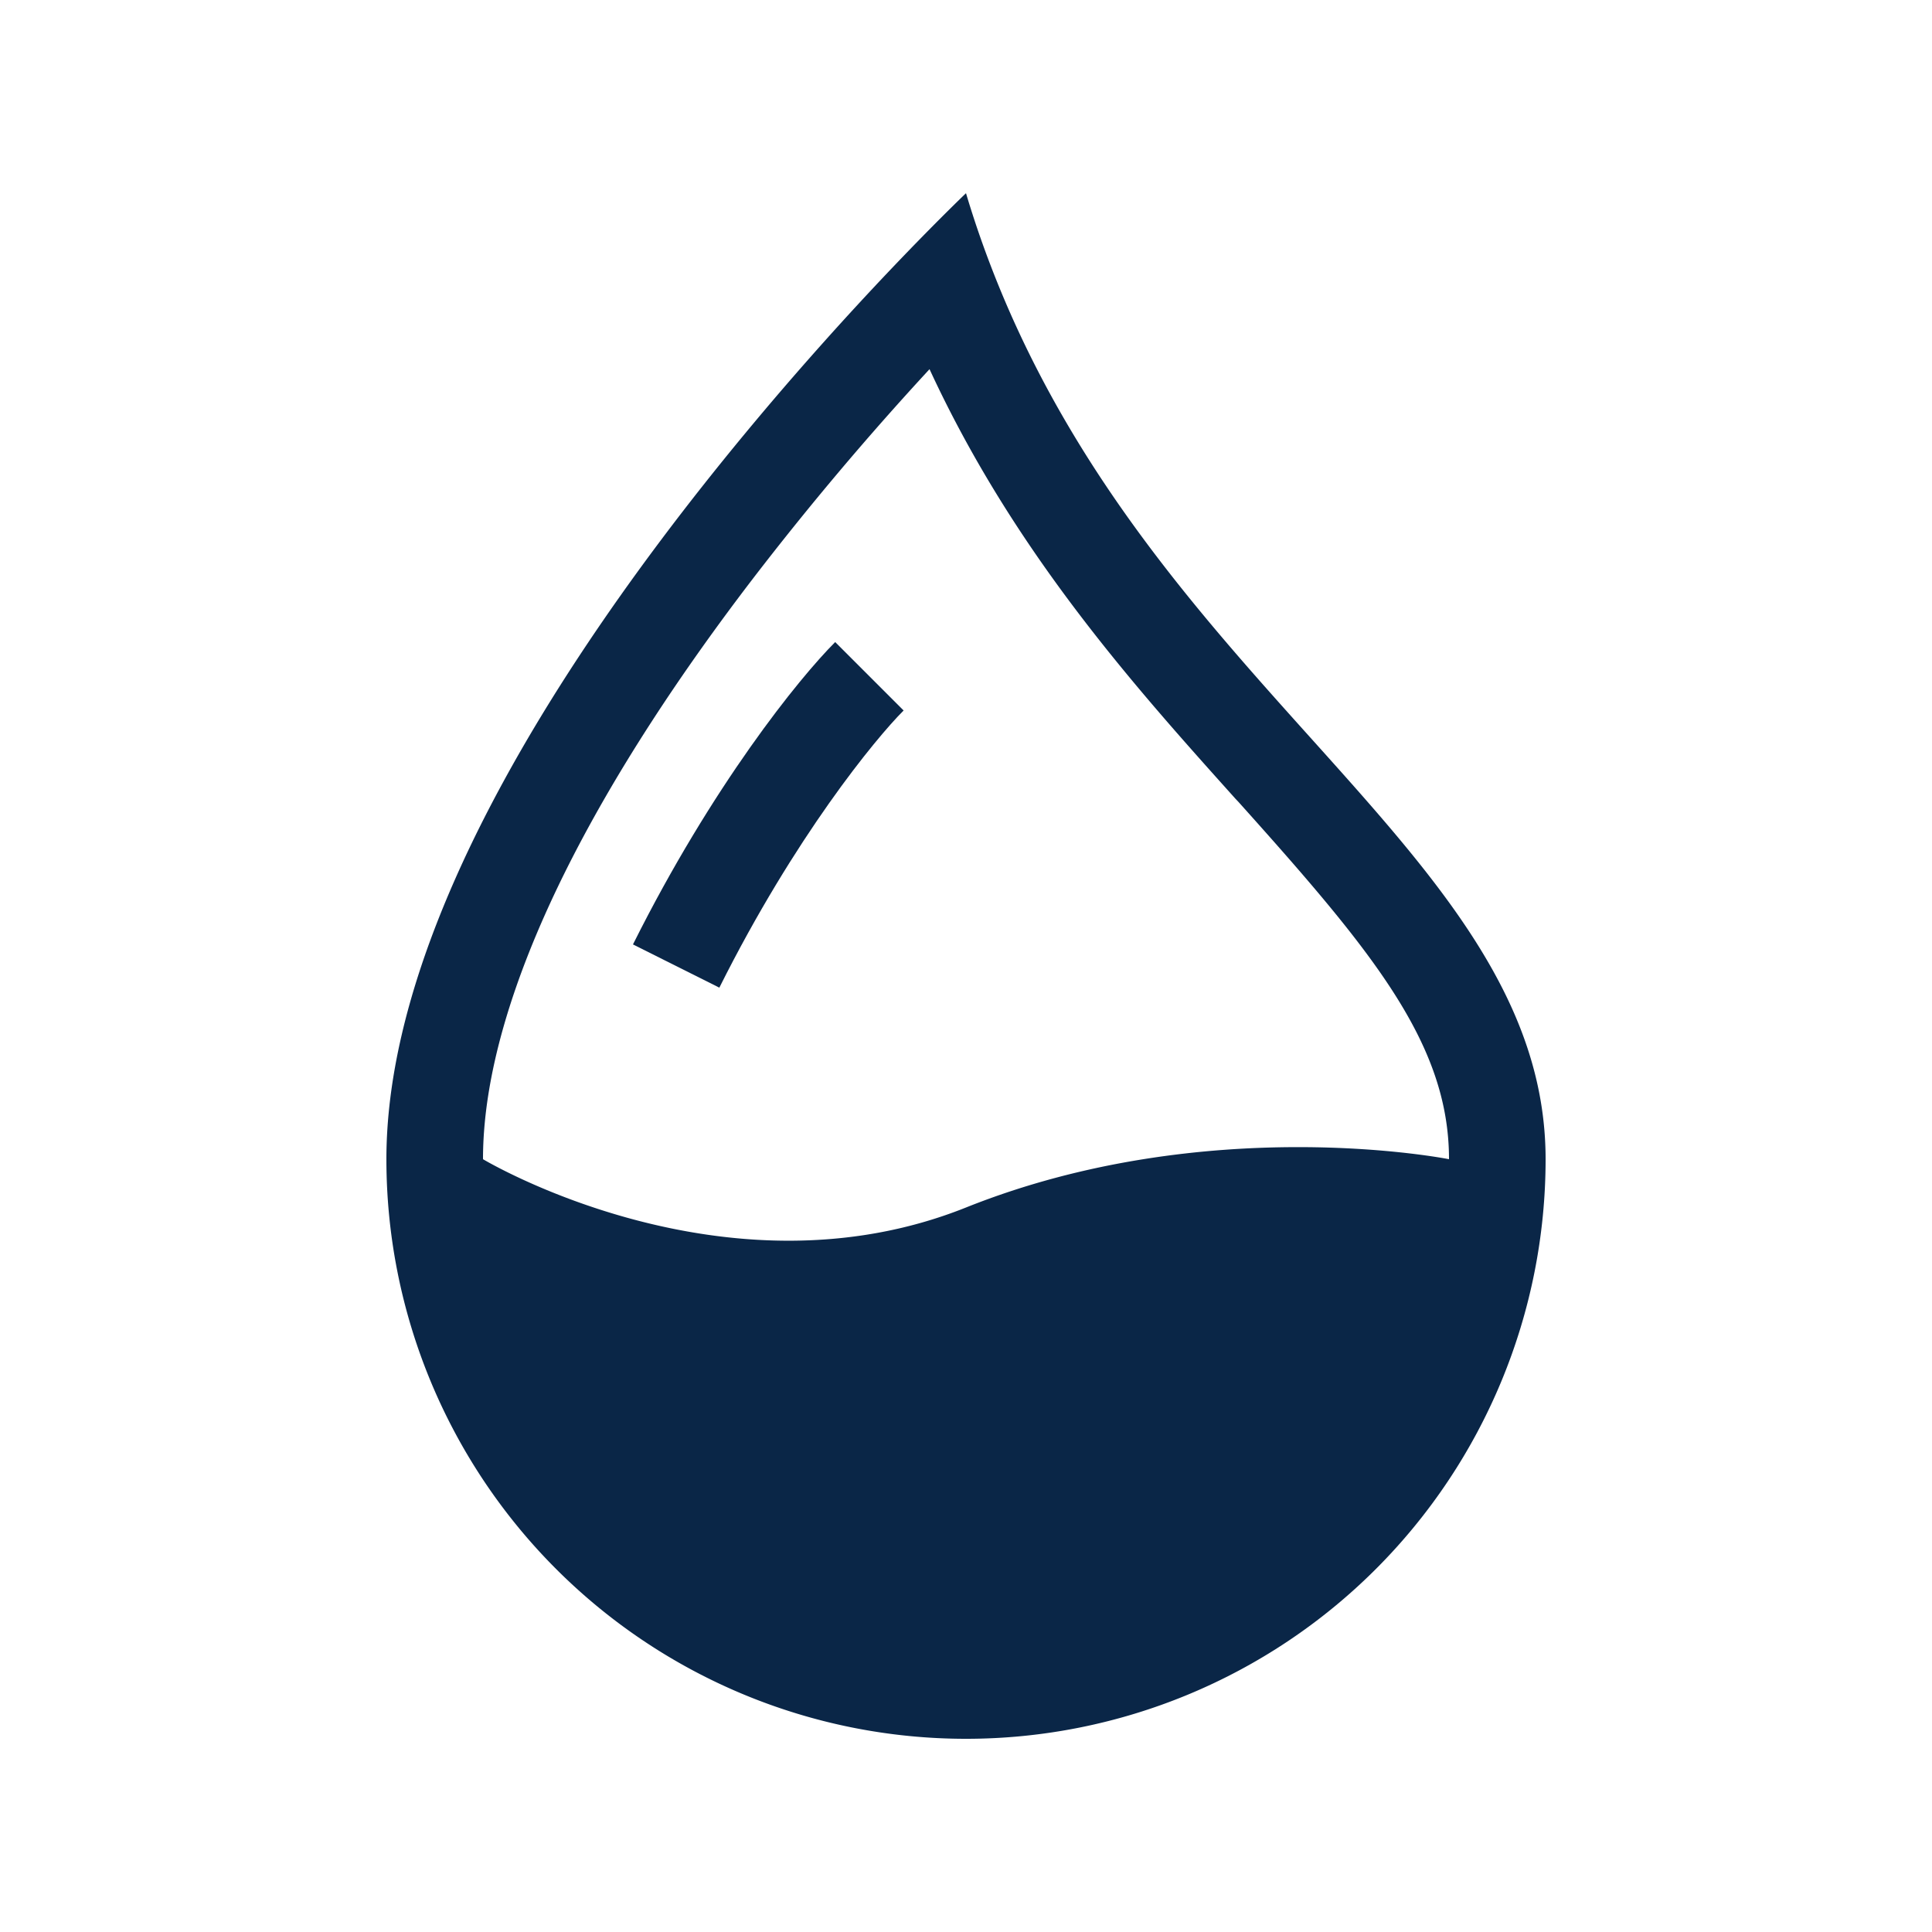 <svg width="46" height="46" fill="#0A2647" viewBox="0 0 24 24" xmlns="http://www.w3.org/2000/svg">
  <path fill-rule="evenodd" d="M11.052 3.36c.576-.606.948-.96.948-.96.13.436.28.85.445 1.246.974 2.335 2.488 4.02 3.836 5.52 1.572 1.75 2.919 3.248 2.919 5.234a7.2 7.2 0 0 1-14.4 0c0-3.998 4.296-8.98 6.252-11.04Zm.495 1.226a37.473 37.473 0 0 0-2.194 2.602C8.48 8.328 7.629 9.598 7 10.872c-.635 1.288-1 2.494-1 3.528 0 0 3 1.8 6 .6 3-1.2 6-.6 6-.6 0-1.44-.955-2.588-2.617-4.44l-.036-.038c-1.247-1.39-2.747-3.056-3.8-5.336Z" clip-rule="evenodd"></path>
  <path fill-rule="evenodd" d="M7.863 11.732c.984-1.97 2.06-3.304 2.512-3.756l.85.85c-.348.347-1.354 1.572-2.289 3.443l-1.073-.537Z" clip-rule="evenodd"></path>
</svg>